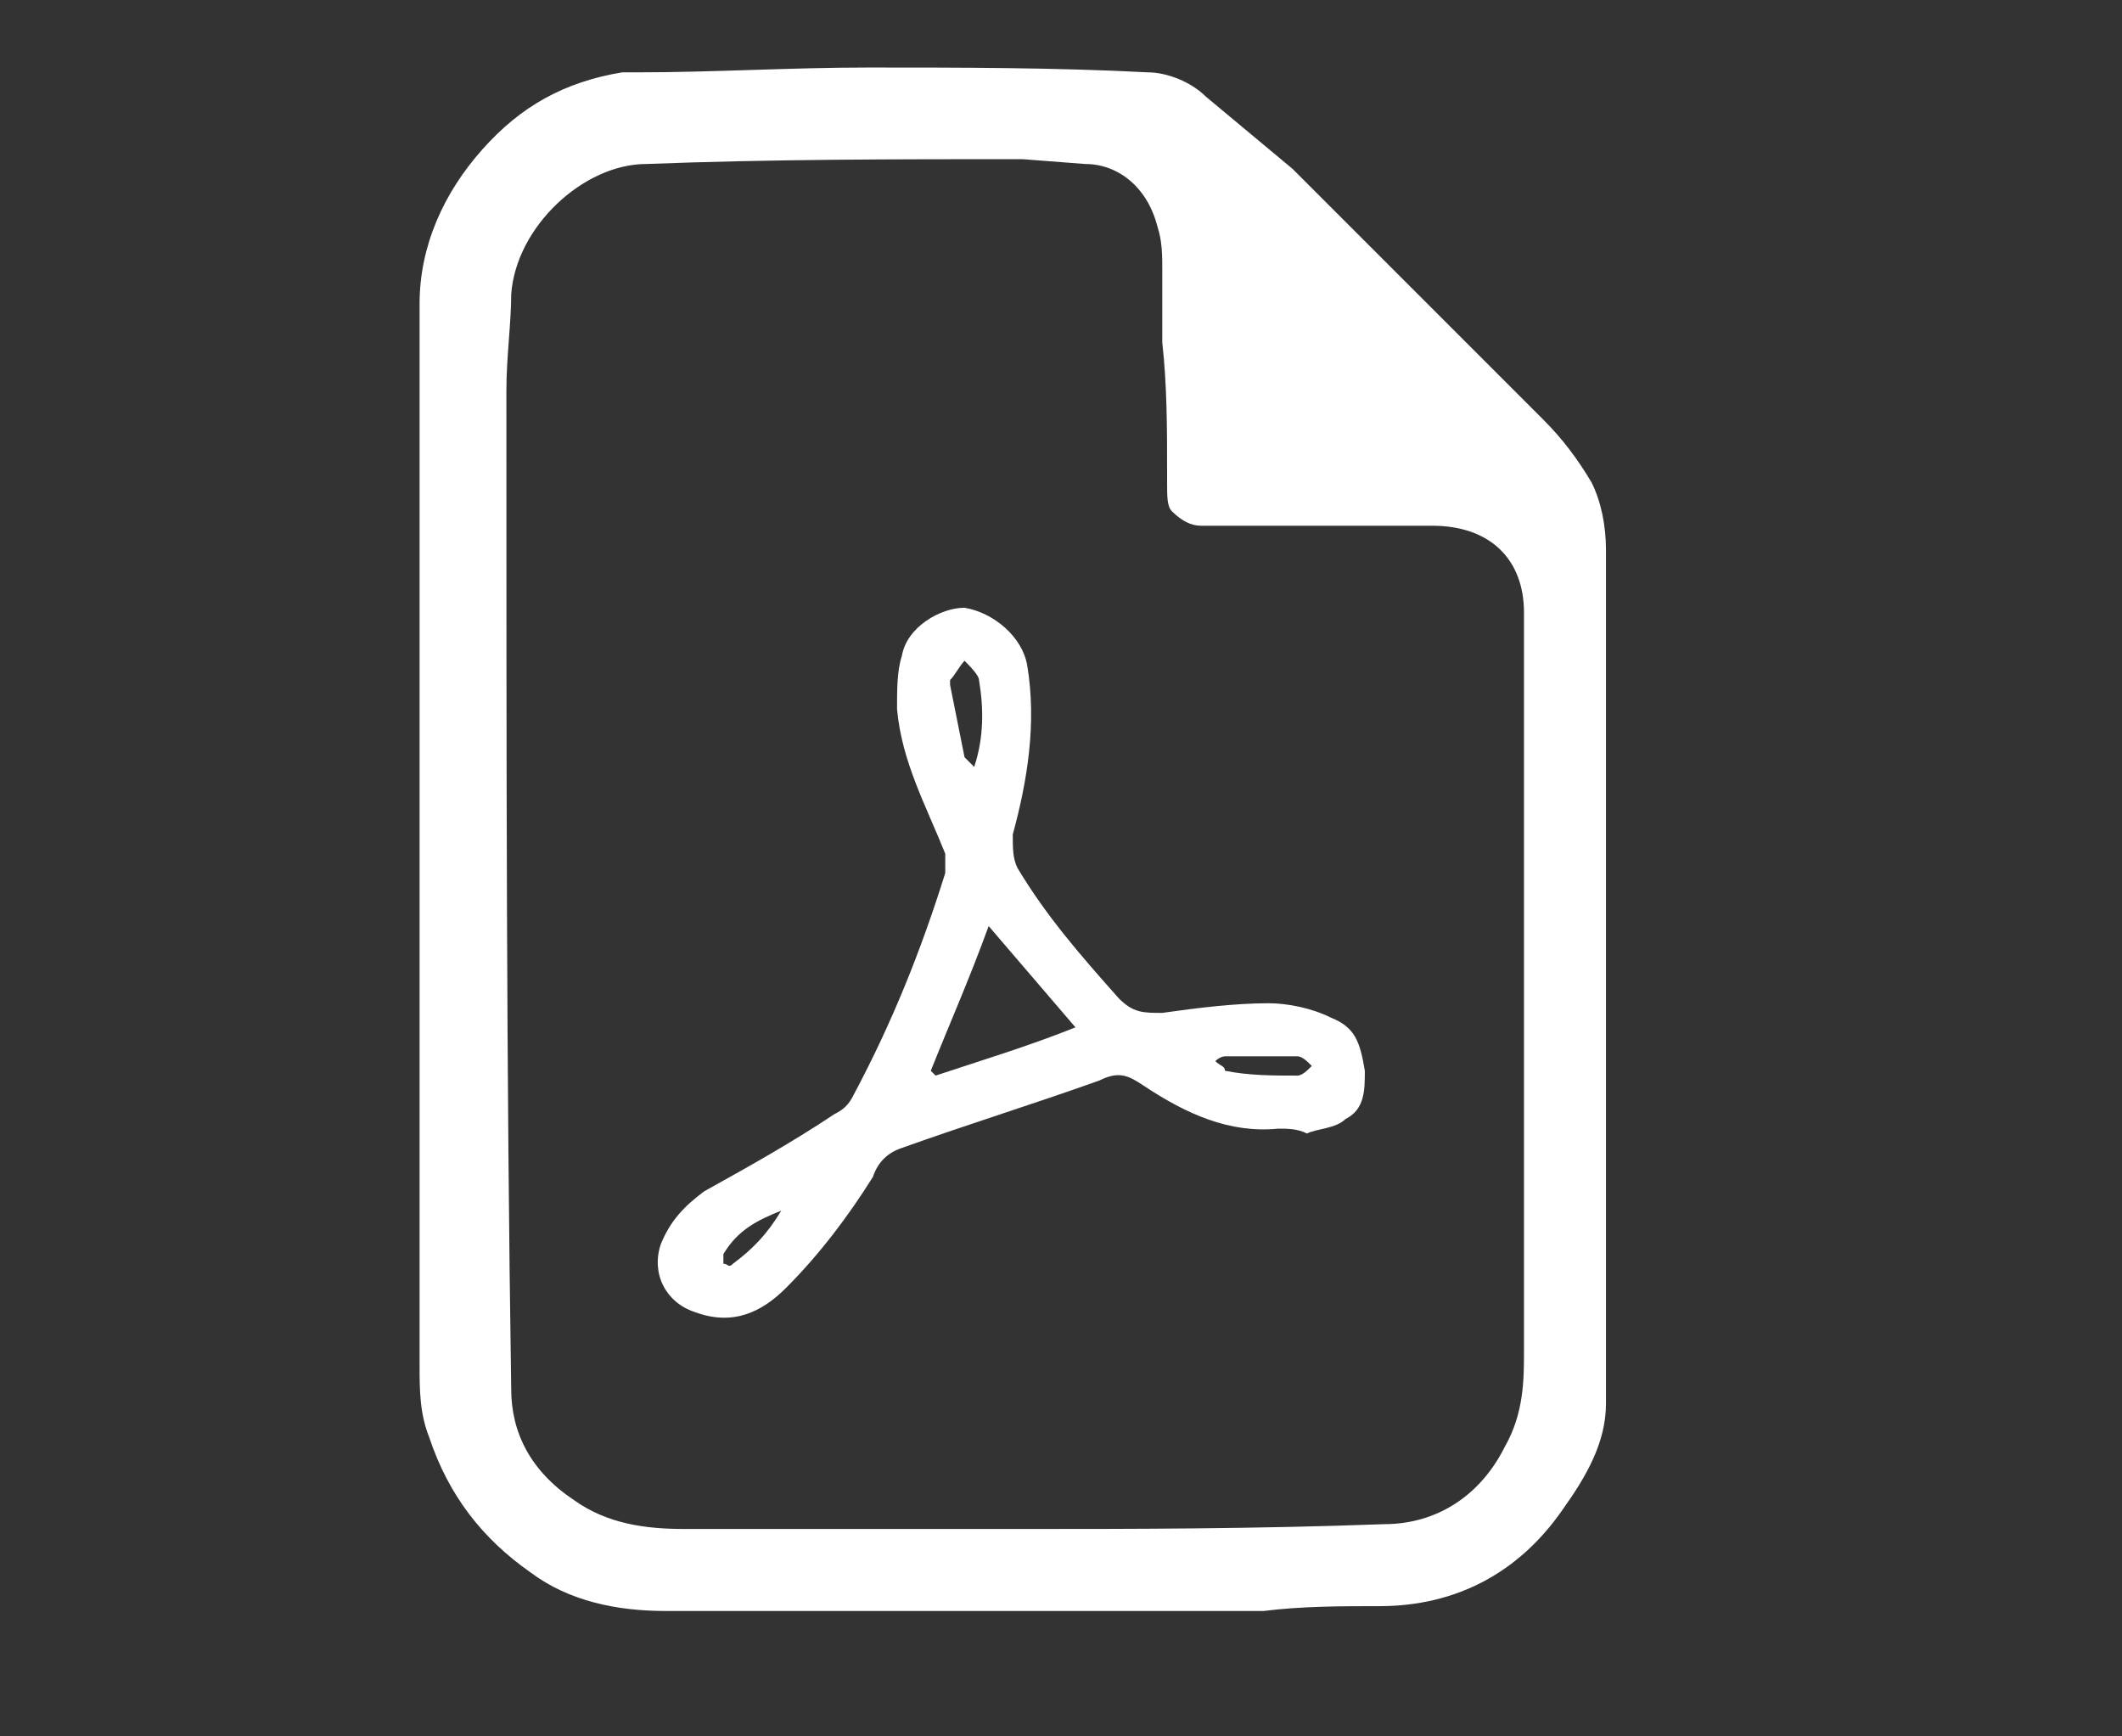 <?xml version="1.0" encoding="utf-8"?>
<!-- Generator: Adobe Illustrator 27.9.0, SVG Export Plug-In . SVG Version: 6.00 Build 0)  -->
<svg version="1.1" id="S_SDKTailArrowTool_Lg_N_2x" xmlns="http://www.w3.org/2000/svg" xmlns:xlink="http://www.w3.org/1999/xlink"
	 x="0px" y="0px" viewBox="0 0 44 36" style="enable-background:new 0 0 44 36;" xml:space="preserve">
<rect x="0" y="0" width="44" height="36" fill="#333333" stroke="none"/>
<style type="text/css">
	.st0{fill-rule:evenodd;clip-rule:evenodd;fill:#FFFFFF;}
</style>
<g>
	<g>
		<path class="st0" d="M8.7,17.5c0-3.7,0-7.4,0-11.2C8.7,5.1,9.2,4,10,3.1c0.8-0.9,1.7-1.4,2.9-1.6c0.1,0,0.2,0,0.3,0
			c1.6,0,3.2-0.1,4.8-0.1c1.9,0,3.9,0,5.8,0.1c0.4,0,0.9,0.2,1.2,0.5c0.6,0.5,1.2,1,1.8,1.5c1.7,1.7,3.5,3.5,5.2,5.2
			c0.4,0.4,0.7,0.8,1,1.3c0.2,0.4,0.3,0.9,0.3,1.4c0,5.9,0,11.8,0,17.7c0,0.8-0.4,1.5-0.9,2.2c-0.9,1.3-2.2,2-3.8,2
			c-0.8,0-1.6,0-2.4,0.1c-4.1,0-8.2,0-12.4,0c-1,0-2-0.2-2.8-0.8c-1-0.7-1.7-1.6-2.1-2.8c-0.2-0.5-0.2-1-0.2-1.5
			C8.7,24.8,8.7,21.1,8.7,17.5z M21.2,3.3c-2.6,0-5.2,0-7.8,0.1c-1.3,0-2.7,1.3-2.8,2.7c0,0.6-0.1,1.3-0.1,2c0,7.7,0,14.1,0.1,20.7
			c0,0.9,0.4,1.7,1.3,2.3c0.7,0.5,1.5,0.6,2.3,0.6c1.5,0,3.2,0,5,0c0.7,0,1.3,0,2,0c2.2,0,4.8,0,7.5-0.1c1.1,0,2-0.6,2.5-1.6
			c0.4-0.7,0.4-1.4,0.4-2c0-1.7,0-3.5,0-5.1c0-0.6,0-2.4,0-2.4h0l0-1.9c0-2,0-3.9,0-5.9c0-1.1-0.7-1.8-1.9-1.8c-0.6,0-1.3,0-1.9,0
			c-1,0-1.9,0-2.9,0c-0.2,0-0.4-0.1-0.6-0.3c-0.1-0.1-0.1-0.3-0.1-0.6c0-0.1,0-0.1,0-0.2c0-0.9,0-1.8-0.1-2.7c0-0.5,0-1,0-1.5
			c0-0.3,0-0.6-0.1-0.9c-0.2-0.8-0.8-1.3-1.5-1.3h0L21.2,3.3z"/>
		<path class="st0" d="M26.5,23.4c-1,0.1-1.9-0.3-2.8-0.9c-0.3-0.2-0.5-0.3-0.9-0.1c-1.4,0.5-2.7,0.9-4.1,1.4
			c-0.3,0.1-0.5,0.3-0.6,0.6c-0.5,0.8-1.1,1.6-1.8,2.3c-0.5,0.5-1.1,0.8-1.9,0.5c-0.6-0.2-0.9-0.8-0.7-1.4c0.2-0.5,0.5-0.8,0.9-1.1
			c0.9-0.5,1.8-1,2.7-1.6c0.2-0.1,0.3-0.2,0.4-0.4c0.8-1.5,1.4-3,1.9-4.6c0-0.1,0-0.3,0-0.4c-0.4-1-0.9-1.9-1-3c0-0.4,0-0.8,0.1-1.1
			c0.1-0.6,0.8-1,1.3-1c0.6,0.1,1.2,0.6,1.3,1.2c0.2,1.2,0,2.4-0.3,3.5C21,17.6,21,17.8,21.1,18c0.6,1,1.3,1.8,2.1,2.7
			c0.3,0.3,0.5,0.3,0.9,0.3c0.7-0.1,1.5-0.2,2.2-0.2c0.4,0,0.9,0.1,1.3,0.3c0.5,0.2,0.6,0.5,0.7,1.1c0,0.4,0,0.8-0.4,1
			c-0.2,0.2-0.6,0.2-0.8,0.3C26.9,23.4,26.7,23.4,26.5,23.4z M22.3,21.3c-0.6-0.7-1.2-1.4-1.8-2.1c-0.4,1.1-0.8,2-1.2,3
			c0,0,0.1,0.1,0.1,0.1C20.3,22,21.3,21.7,22.3,21.3z M20.2,15.9c0.2-0.6,0.2-1.2,0.1-1.8c0-0.1-0.2-0.3-0.3-0.4
			c-0.1,0.1-0.2,0.3-0.3,0.4c0,0,0,0.1,0,0.1c0.1,0.5,0.2,1,0.3,1.5C20.1,15.8,20.1,15.8,20.2,15.9z M25.2,22
			c0.1,0.1,0.2,0.1,0.2,0.2c0.5,0.1,1,0.1,1.5,0.1c0.1,0,0.2-0.1,0.3-0.2c-0.1-0.1-0.2-0.2-0.3-0.2c-0.5,0-1,0-1.5,0
			C25.4,21.9,25.3,21.9,25.2,22z M16.2,25.1c-0.5,0.2-0.9,0.4-1.2,0.9c0,0,0,0.2,0,0.2c0.1,0,0.1,0.1,0.2,0
			C15.6,25.9,15.9,25.6,16.2,25.1z"/>
	</g>
</g>
</svg>
